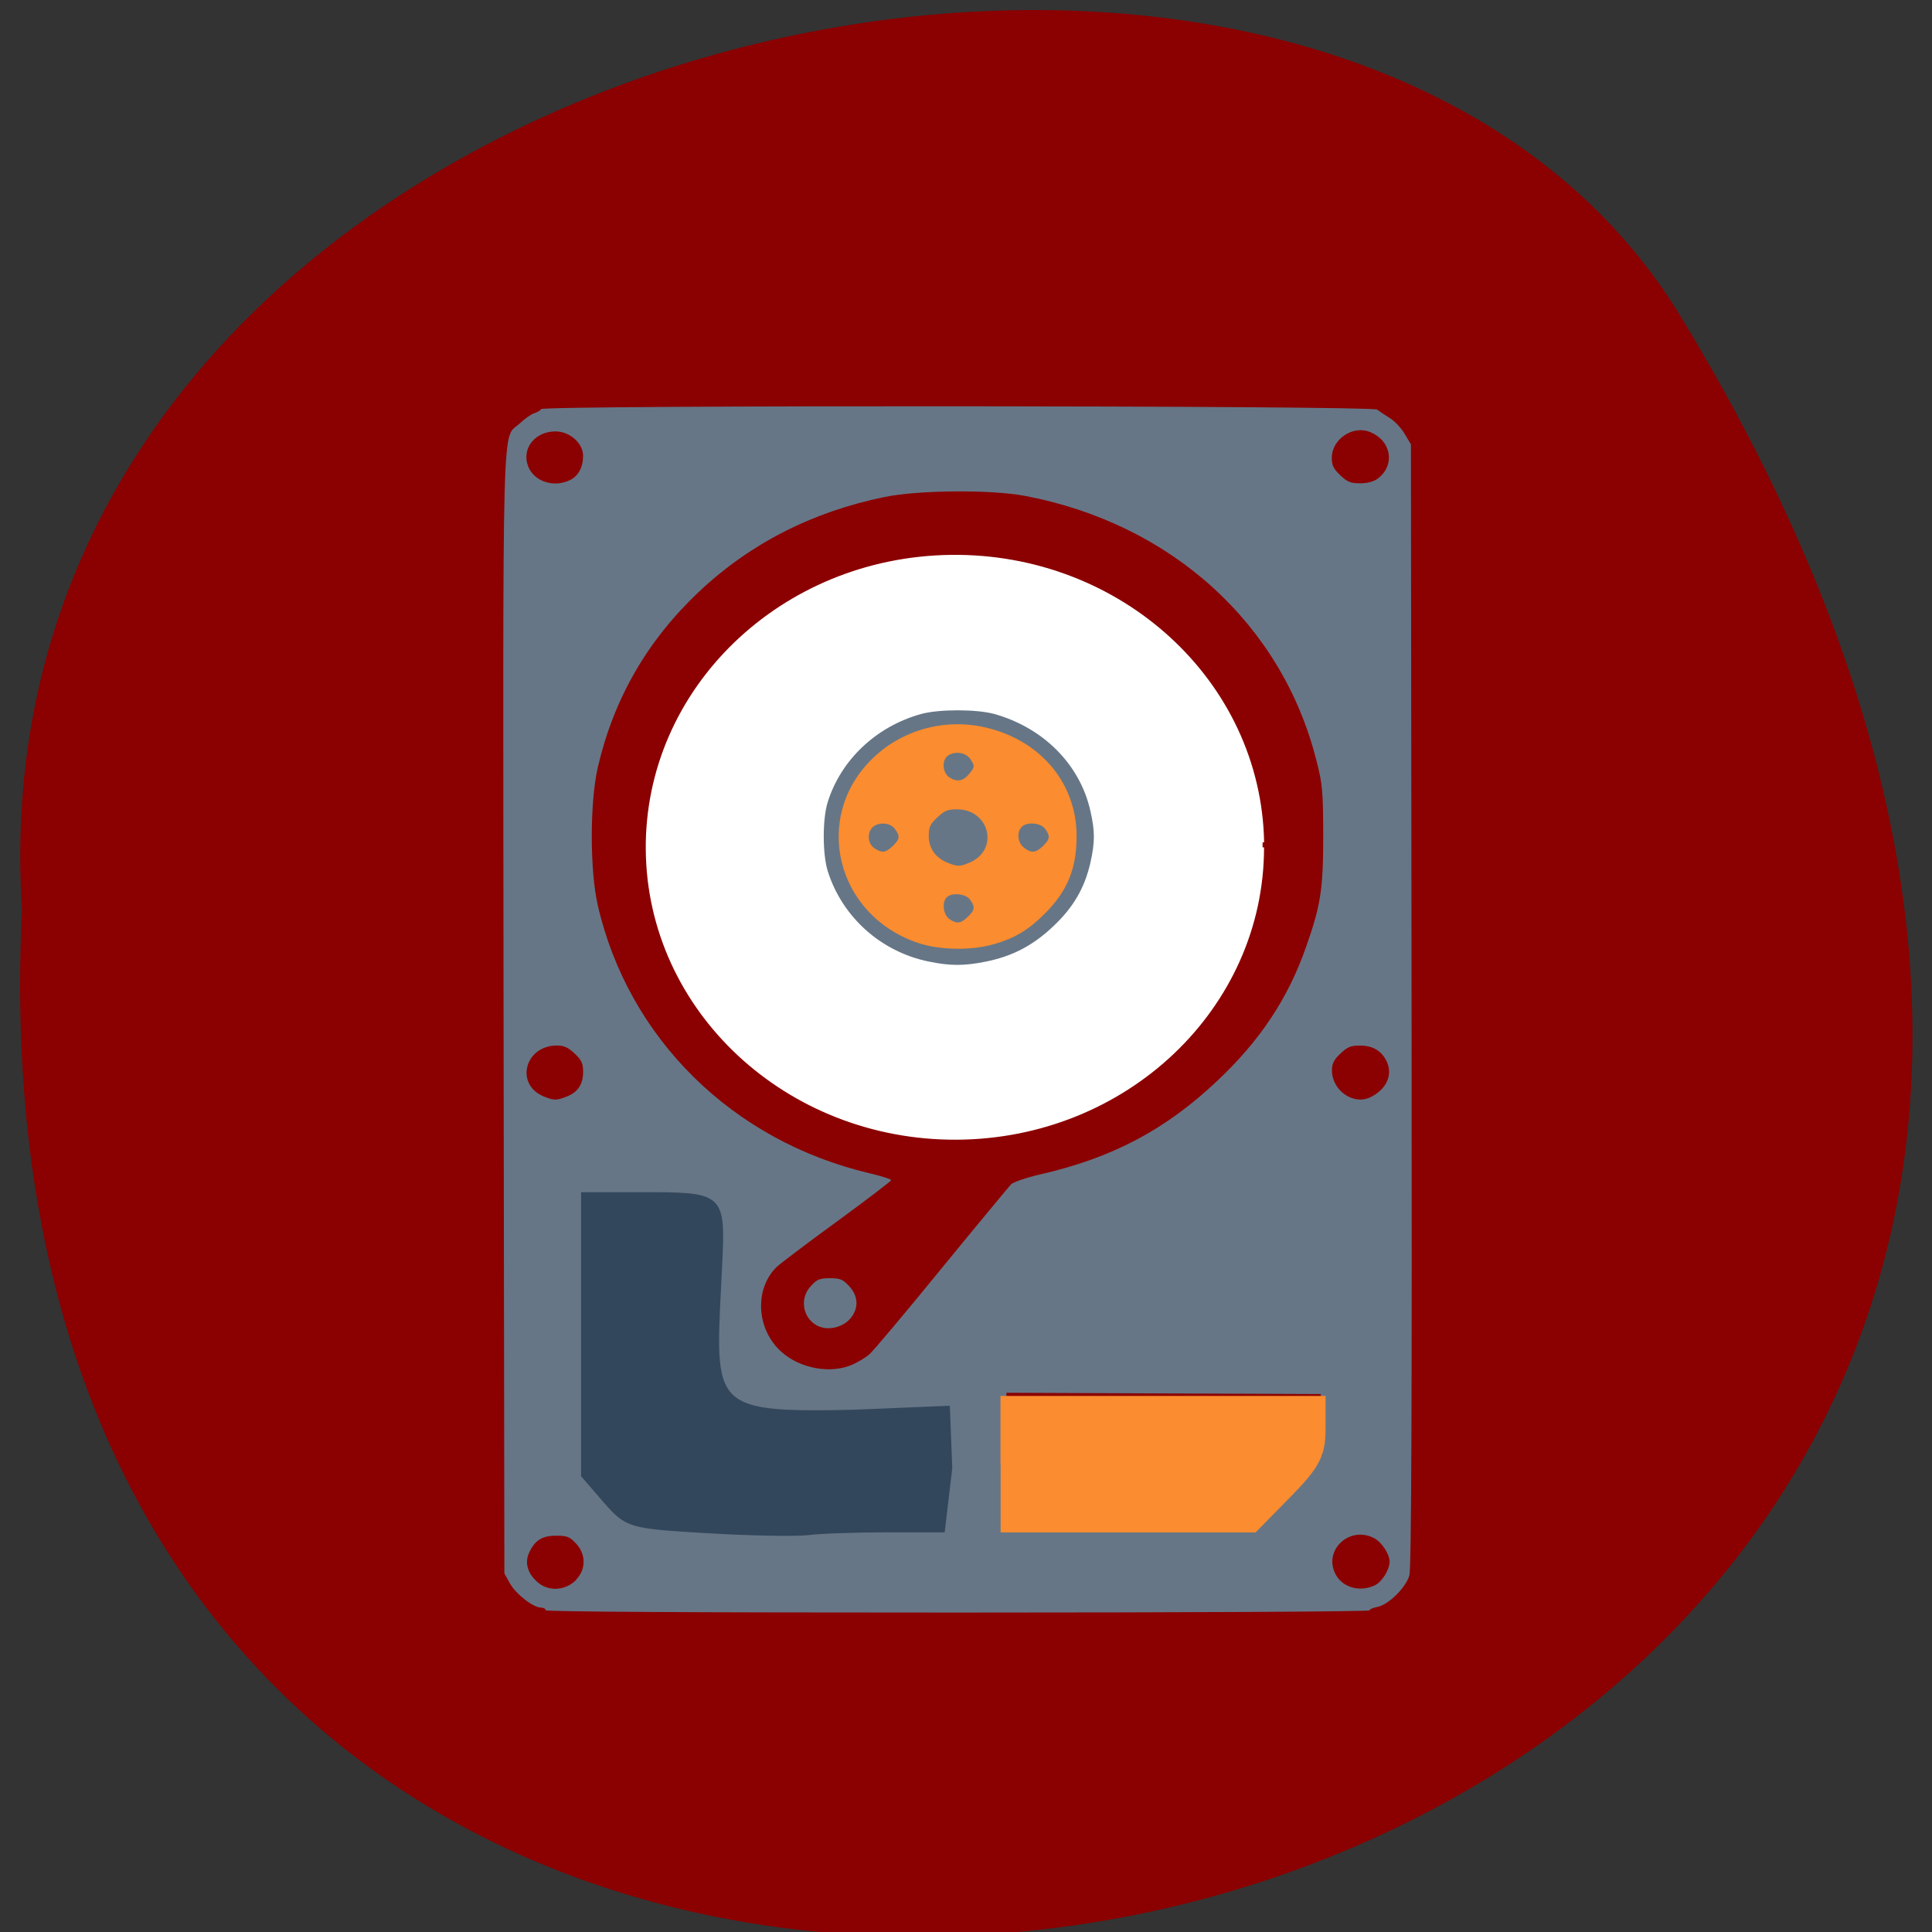 <svg xmlns="http://www.w3.org/2000/svg" viewBox="0 0 48 48"><rect x="0" y="0" width="48" height="48" fill="#333333" stroke="none"/><path d="m 41.746 7.848 c 25.777 42.33 -43.29 57.54 -41.2 14.758 c -1.414 -21.902 32.25 -29.465 41.2 -14.758" fill="#8b0000"/><g stroke="#fff"><path d="m 166.85 111.98 c 0 21.17 -18.1 38.35 -40.479 38.437 c -22.396 0.083 -40.646 -16.958 -40.833 -38.12 c -0.188 -21.17 17.75 -38.5 40.15 -38.771 c 22.375 -0.271 40.792 16.625 41.17 37.792" transform="scale(0.188)" fill="#fff" stroke-width="0.396"/><path d="m 116.37 133.18 c -4.294 -0.984 -8.341 -3.805 -11.472 -7.983 c -3.131 -4.199 -3.108 -13.494 0.022 -17.737 c 6.217 -8.376 18.986 -10.41 26.992 -4.308 c 4.987 3.805 7.179 8.07 7.179 13.975 c -0.022 10.651 -11.361 18.655 -22.721 16.07" transform="matrix(0.175 0 0 0.179 2.697 -0.03)" fill="#fb8c2f" stroke-width="0.438"/></g><path d="m 13.555 40 c 0 -0.031 -0.051 -0.059 -0.113 -0.059 c -0.191 0 -0.621 -0.332 -0.77 -0.598 l -0.141 -0.25 l -0.02 -13.879 c -0.016 -15.406 -0.047 -14.273 0.398 -14.691 c 0.125 -0.117 0.289 -0.234 0.359 -0.254 c 0.07 -0.023 0.152 -0.066 0.176 -0.105 c 0.066 -0.102 20.645 -0.09 20.77 0.012 c 0.051 0.039 0.191 0.133 0.309 0.207 c 0.121 0.07 0.289 0.25 0.375 0.395 l 0.156 0.262 l 0.016 13.93 c 0.012 10.06 -0.004 14 -0.055 14.172 c -0.086 0.301 -0.52 0.73 -0.793 0.781 c -0.109 0.02 -0.195 0.059 -0.195 0.086 c 0 0.031 -4.43 0.055 -10.238 0.055 c -6.781 0 -10.234 -0.02 -10.234 -0.059 m 0.762 -0.762 c 0.246 -0.258 0.242 -0.633 -0.008 -0.898 c -0.16 -0.168 -0.223 -0.191 -0.492 -0.191 c -0.352 0 -0.535 0.117 -0.676 0.434 c -0.113 0.254 -0.023 0.531 0.246 0.746 c 0.273 0.215 0.68 0.176 0.93 -0.086 m 19.844 0.137 c 0.18 -0.09 0.363 -0.387 0.363 -0.59 c 0 -0.176 -0.188 -0.469 -0.367 -0.57 c -0.617 -0.344 -1.301 0.293 -0.969 0.898 c 0.176 0.324 0.605 0.438 0.973 0.262 m -2.23 -2.367 l 0.918 -0.871 l -0.016 -0.758 l -0.02 -0.754 l -3.902 -0.016 l -3.906 -0.016 v 3.289 h 6.01 l 0.918 -0.875 m -10.754 -3.113 c 0.137 -0.063 0.32 -0.172 0.414 -0.25 c 0.09 -0.074 0.898 -1.035 1.793 -2.133 c 0.898 -1.098 1.68 -2.039 1.734 -2.098 c 0.059 -0.055 0.387 -0.168 0.727 -0.246 c 1.777 -0.406 3.105 -1.105 4.387 -2.316 c 1.066 -1 1.762 -2.047 2.207 -3.313 c 0.375 -1.059 0.434 -1.457 0.434 -2.797 c -0.004 -1.09 -0.016 -1.262 -0.168 -1.852 c -0.852 -3.391 -3.598 -5.887 -7.238 -6.578 c -0.844 -0.16 -2.641 -0.148 -3.492 0.027 c -1.797 0.367 -3.355 1.164 -4.621 2.363 c -1.285 1.215 -2.113 2.664 -2.504 4.355 c -0.199 0.867 -0.199 2.563 0 3.426 c 0.758 3.301 3.34 5.852 6.746 6.656 c 0.301 0.07 0.543 0.148 0.543 0.172 c 0 0.023 -0.609 0.488 -1.352 1.031 c -0.746 0.543 -1.422 1.055 -1.504 1.137 c -0.551 0.555 -0.488 1.547 0.129 2.098 c 0.465 0.418 1.23 0.555 1.766 0.316 m -0.816 -0.938 c -0.414 -0.168 -0.523 -0.691 -0.215 -1.016 c 0.152 -0.168 0.223 -0.191 0.469 -0.191 c 0.25 0 0.316 0.023 0.473 0.191 c 0.246 0.258 0.25 0.582 0.012 0.836 c -0.184 0.191 -0.508 0.27 -0.738 0.176 m 2.711 -9.07 c -1.188 -0.242 -2.152 -1.105 -2.512 -2.25 c -0.129 -0.418 -0.133 -1.289 0 -1.711 c 0.328 -1.051 1.207 -1.883 2.324 -2.191 c 0.445 -0.121 1.367 -0.121 1.813 0 c 1.227 0.344 2.133 1.258 2.391 2.414 c 0.113 0.504 0.113 0.766 0 1.277 c -0.145 0.633 -0.422 1.113 -0.93 1.59 c -0.504 0.477 -1.016 0.742 -1.684 0.875 c -0.531 0.105 -0.871 0.105 -1.398 -0.004 m 1.609 -0.43 c 0.523 -0.152 0.852 -0.348 1.258 -0.75 c 0.57 -0.566 0.801 -1.121 0.801 -1.938 c 0 -1.297 -0.875 -2.359 -2.219 -2.688 c -1.01 -0.25 -2.074 0.027 -2.82 0.73 c -1.547 1.461 -0.953 3.93 1.113 4.617 c 0.531 0.176 1.32 0.188 1.867 0.027 m -1.102 -0.625 c -0.152 -0.102 -0.191 -0.422 -0.063 -0.543 c 0.129 -0.121 0.469 -0.086 0.574 0.059 c 0.133 0.18 0.125 0.262 -0.055 0.43 c -0.176 0.168 -0.266 0.18 -0.457 0.055 m -0.047 -1.402 c -0.297 -0.121 -0.465 -0.359 -0.465 -0.664 c 0 -0.219 0.035 -0.293 0.215 -0.461 c 0.176 -0.168 0.254 -0.199 0.488 -0.199 c 0.805 0 1.051 0.992 0.328 1.316 c -0.25 0.109 -0.316 0.113 -0.566 0.008 m -1.816 -0.359 c -0.164 -0.109 -0.188 -0.383 -0.043 -0.52 c 0.145 -0.137 0.438 -0.117 0.551 0.039 c 0.137 0.176 0.125 0.262 -0.055 0.43 c -0.176 0.168 -0.266 0.176 -0.453 0.051 m 3.715 -0.016 c -0.152 -0.117 -0.184 -0.367 -0.059 -0.508 c 0.121 -0.137 0.473 -0.113 0.586 0.043 c 0.133 0.176 0.121 0.262 -0.055 0.43 c -0.184 0.172 -0.285 0.18 -0.473 0.035 m -1.848 -1.742 c -0.188 -0.125 -0.195 -0.465 -0.012 -0.559 c 0.203 -0.105 0.449 -0.047 0.551 0.133 c 0.09 0.145 0.086 0.168 -0.035 0.32 c -0.152 0.199 -0.316 0.23 -0.504 0.105 m -9.512 7.93 c 0.281 -0.109 0.41 -0.305 0.41 -0.613 c 0 -0.215 -0.035 -0.289 -0.211 -0.457 c -0.164 -0.152 -0.262 -0.199 -0.438 -0.199 c -0.801 0 -1.051 0.969 -0.328 1.266 c 0.254 0.102 0.313 0.102 0.566 0.004 m 19.969 0.016 c 0.395 -0.191 0.559 -0.543 0.414 -0.875 c -0.121 -0.27 -0.348 -0.41 -0.668 -0.41 c -0.234 0 -0.313 0.035 -0.488 0.199 c -0.164 0.156 -0.211 0.25 -0.211 0.418 c 0 0.5 0.531 0.871 0.953 0.668 m -19.879 -15.336 c 0.203 -0.102 0.32 -0.316 0.32 -0.602 c 0 -0.313 -0.332 -0.605 -0.684 -0.605 c -0.504 0 -0.84 0.414 -0.688 0.848 c 0.137 0.391 0.637 0.563 1.051 0.359 m 20.06 -0.031 c 0.457 -0.34 0.34 -0.973 -0.219 -1.172 c -0.418 -0.148 -0.918 0.203 -0.918 0.648 c 0 0.195 0.043 0.277 0.211 0.438 c 0.18 0.168 0.258 0.199 0.492 0.199 c 0.18 0 0.332 -0.039 0.434 -0.113" fill="#667686"/><g transform="matrix(0.175 0 0 0.179 2.697 -0.03)"><path d="m 126.86 203.38 v -9.229 h 45.688 v 4.374 c 0 3.63 -0.85 5.205 -4.898 9.229 l -4.898 4.877 h -35.871 v -9.251" fill="#fb8c2f" stroke="#fb8c2f" stroke-width="0.463"/><path d="m 84.88 212.75 c -10.98 -0.634 -11.316 -0.744 -14.424 -4.199 l -3.153 -3.565 v -39.13 h 8.05 c 11.562 0 12.01 -0.022 11.584 9.1 c -0.962 20.449 -2.549 21.564 18.785 21.1 l 13.507 -0.547 l 0.335 8.42 l -1.051 8.704 h -8.07 c -4.428 0 -9.482 0.175 -11.182 0.394 c -1.722 0.197 -8.207 0.087 -14.38 -0.284" fill="#33475c" stroke="#33475c" stroke-width="0.438"/></g></svg>